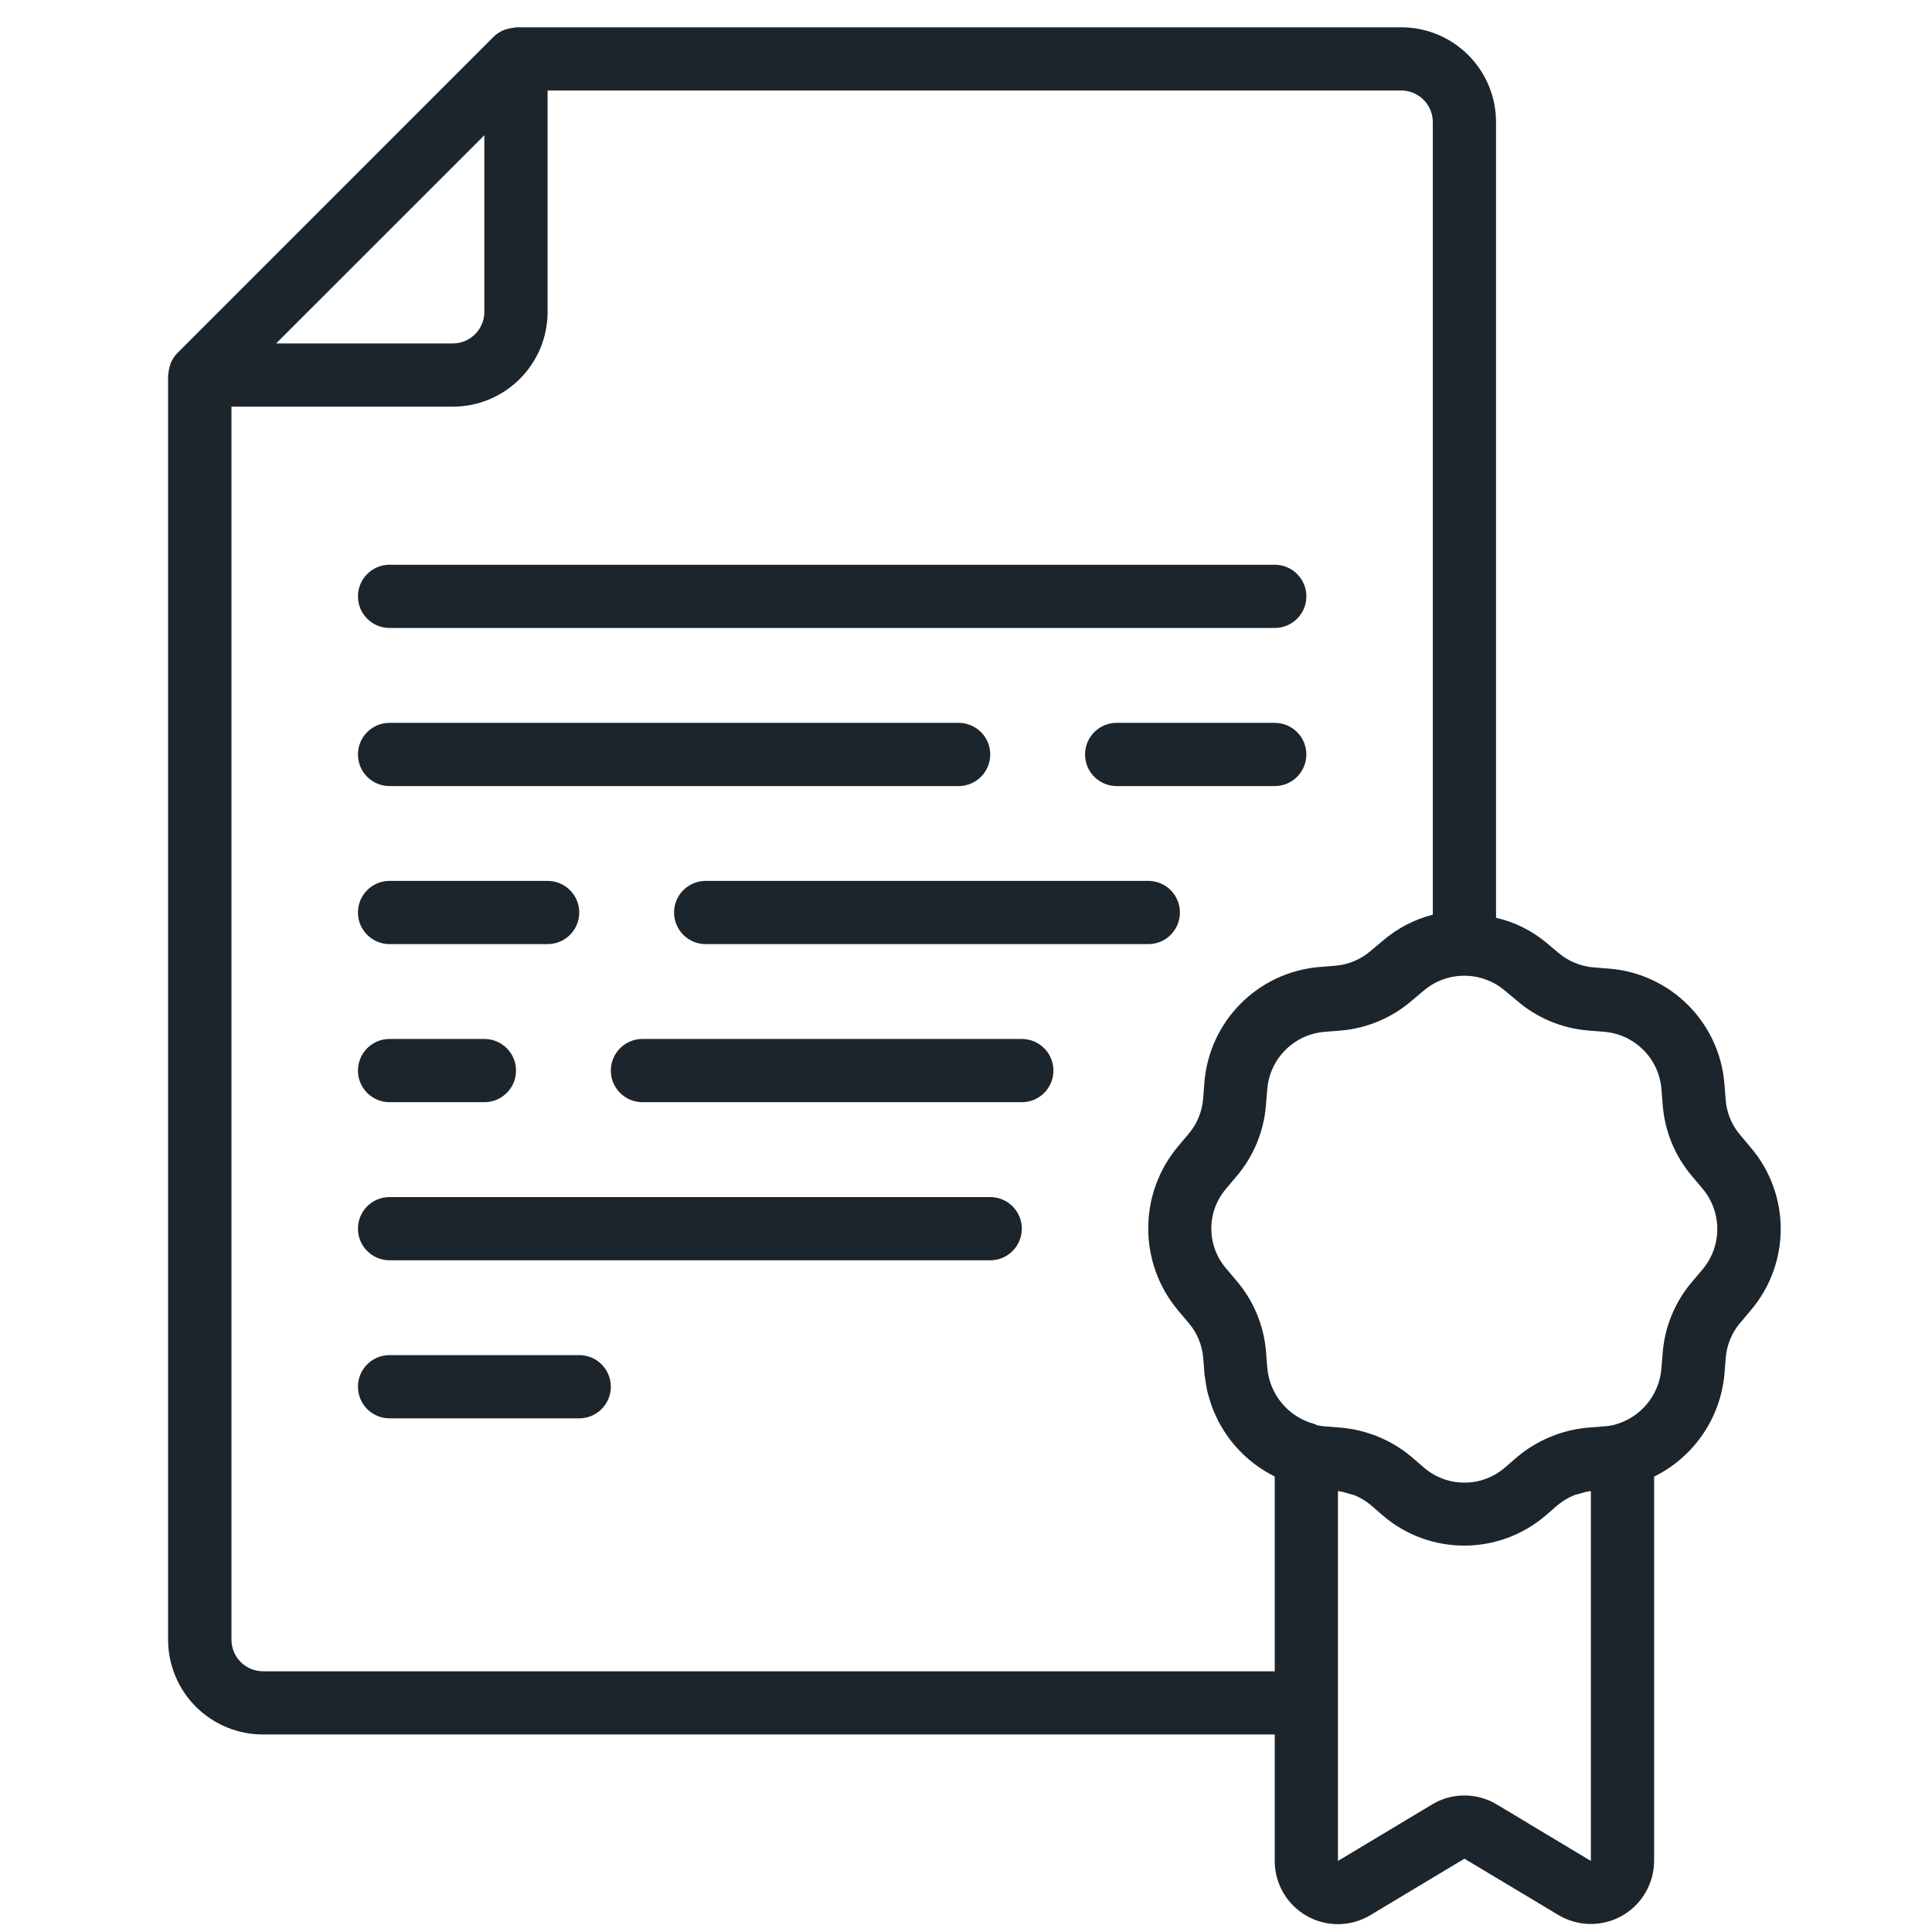 <svg width="55" height="55" viewBox="0 0 55 55" fill="none" xmlns="http://www.w3.org/2000/svg">
<g clip-path="url(#clip0_101_785)">
<path d="M7.489 49.377H36.289V52.977C36.289 53.971 37.095 54.777 38.089 54.777C38.414 54.777 38.733 54.689 39.01 54.521L41.689 52.913L44.367 54.518C44.923 54.849 45.613 54.857 46.175 54.538C46.738 54.22 47.087 53.624 47.089 52.977V42.036C48.222 41.477 48.981 40.368 49.092 39.109L49.128 38.659C49.157 38.286 49.304 37.932 49.548 37.649L49.836 37.307C50.979 35.97 50.979 34 49.836 32.663L49.538 32.308C49.298 32.028 49.154 31.678 49.127 31.311L49.091 30.861C48.953 29.108 47.563 27.715 45.81 27.575L45.36 27.539C44.985 27.507 44.63 27.357 44.347 27.11L44.009 26.826C43.596 26.485 43.11 26.246 42.589 26.127V3.478C42.589 1.986 41.38 0.777 39.889 0.777H14.689C14.67 0.777 14.653 0.787 14.636 0.788C14.526 0.799 14.418 0.826 14.316 0.867C14.218 0.911 14.129 0.972 14.052 1.047L5.053 10.047C4.977 10.124 4.916 10.213 4.872 10.311C4.86 10.338 4.853 10.367 4.843 10.395C4.817 10.47 4.801 10.548 4.796 10.628C4.796 10.648 4.785 10.665 4.785 10.684V46.677C4.785 47.394 5.07 48.081 5.577 48.588C6.085 49.094 6.772 49.378 7.489 49.377ZM42.617 51.373C42.338 51.203 42.016 51.113 41.689 51.114C41.364 51.112 41.046 51.2 40.769 51.369L38.089 52.977V42.447C38.197 42.463 38.302 42.489 38.405 42.524C38.458 42.541 38.513 42.546 38.564 42.568C38.726 42.636 38.877 42.727 39.014 42.838L39.362 43.14C40.699 44.289 42.676 44.287 44.011 43.135L44.337 42.852C44.478 42.735 44.636 42.639 44.806 42.568C44.858 42.55 44.911 42.535 44.965 42.523C45.071 42.488 45.179 42.463 45.289 42.447V52.977L42.617 51.373ZM43.183 28.486C43.753 28.978 44.465 29.276 45.216 29.337L45.666 29.373C46.538 29.443 47.23 30.137 47.298 31.009L47.334 31.459C47.392 32.205 47.684 32.914 48.169 33.483L48.459 33.828C49.03 34.496 49.03 35.479 48.459 36.147L48.182 36.476C47.69 37.047 47.392 37.761 47.333 38.513L47.297 38.958C47.236 39.718 46.705 40.357 45.97 40.557C45.87 40.583 45.768 40.599 45.666 40.605L45.216 40.641C44.465 40.705 43.752 41.001 43.177 41.488L42.841 41.78C42.181 42.348 41.205 42.35 40.543 41.785L40.183 41.474C39.611 40.994 38.904 40.703 38.16 40.641L37.69 40.604C37.624 40.598 37.558 40.587 37.493 40.572C37.468 40.559 37.443 40.548 37.417 40.537C36.681 40.341 36.146 39.706 36.078 38.947L36.057 38.694L36.042 38.49C35.983 37.743 35.689 37.033 35.203 36.463L34.913 36.119C34.341 35.463 34.341 34.486 34.913 33.83L35.19 33.5C35.682 32.928 35.98 32.214 36.039 31.462L36.076 31.012C36.144 30.14 36.834 29.446 37.706 29.375L38.156 29.339C38.905 29.278 39.615 28.982 40.184 28.493L40.53 28.201C41.197 27.636 42.175 27.636 42.841 28.201L43.183 28.486ZM40.789 3.478V26.038C40.267 26.173 39.783 26.424 39.373 26.774L39.026 27.065C38.743 27.311 38.39 27.46 38.017 27.492L37.567 27.528C35.813 27.672 34.423 29.067 34.286 30.821L34.251 31.271C34.223 31.646 34.076 32.001 33.831 32.286L33.544 32.626C32.402 33.98 32.402 35.959 33.544 37.313L33.843 37.667C34.082 37.947 34.225 38.296 34.253 38.664L34.274 38.915L34.287 39.089V39.117C34.287 39.159 34.302 39.199 34.308 39.24C34.323 39.359 34.34 39.477 34.365 39.591C34.391 39.705 34.427 39.817 34.463 39.928C34.475 39.965 34.486 40.004 34.501 40.041C34.548 40.171 34.604 40.298 34.667 40.422L34.678 40.445C35.032 41.133 35.596 41.689 36.289 42.032V47.578H7.489C6.992 47.578 6.589 47.175 6.589 46.677V11.577H12.889C14.38 11.577 15.589 10.368 15.589 8.877V2.577H39.889C40.386 2.577 40.789 2.98 40.789 3.478ZM13.789 3.85V8.877C13.789 9.374 13.386 9.777 12.889 9.777H7.861L13.789 3.85Z" fill="#1D252C"/>
<path fill-rule="evenodd" clip-rule="evenodd" d="M11.089 16.077C10.592 16.077 10.19 16.48 10.19 16.978C10.19 17.474 10.592 17.877 11.089 17.877H36.289C36.786 17.877 37.19 17.474 37.19 16.978C37.19 16.48 36.786 16.077 36.289 16.077H11.089Z" fill="#1D252C"/>
<path fill-rule="evenodd" clip-rule="evenodd" d="M28.19 34.078H11.089C10.592 34.078 10.19 34.481 10.19 34.977C10.19 35.475 10.592 35.878 11.089 35.878H28.19C28.686 35.878 29.089 35.475 29.089 34.977C29.089 34.481 28.686 34.078 28.19 34.078Z" fill="#1D252C"/>
<path fill-rule="evenodd" clip-rule="evenodd" d="M36.289 20.578H31.789C31.292 20.578 30.889 20.981 30.889 21.477C30.889 21.975 31.292 22.378 31.789 22.378H36.289C36.786 22.378 37.189 21.975 37.189 21.477C37.189 20.981 36.786 20.578 36.289 20.578Z" fill="#1D252C"/>
<path fill-rule="evenodd" clip-rule="evenodd" d="M11.089 22.378H27.289C27.787 22.378 28.19 21.975 28.19 21.477C28.19 20.981 27.787 20.578 27.289 20.578H11.089C10.592 20.578 10.19 20.981 10.19 21.477C10.19 21.975 10.592 22.378 11.089 22.378Z" fill="#1D252C"/>
<path fill-rule="evenodd" clip-rule="evenodd" d="M16.49 38.577H11.089C10.592 38.577 10.19 38.98 10.19 39.477C10.19 39.974 10.592 40.377 11.089 40.377H16.49C16.986 40.377 17.389 39.974 17.389 39.477C17.389 38.98 16.986 38.577 16.49 38.577Z" fill="#1D252C"/>
<path fill-rule="evenodd" clip-rule="evenodd" d="M11.089 26.877H15.589C16.087 26.877 16.49 26.474 16.49 25.977C16.49 25.48 16.087 25.077 15.589 25.077H11.089C10.592 25.077 10.19 25.48 10.19 25.977C10.19 26.474 10.592 26.877 11.089 26.877Z" fill="#1D252C"/>
<path fill-rule="evenodd" clip-rule="evenodd" d="M32.69 25.077H20.09C19.592 25.077 19.189 25.48 19.189 25.977C19.189 26.474 19.592 26.877 20.09 26.877H32.69C33.187 26.877 33.59 26.474 33.59 25.977C33.59 25.48 33.187 25.077 32.69 25.077Z" fill="#1D252C"/>
<path fill-rule="evenodd" clip-rule="evenodd" d="M11.089 31.377H13.789C14.287 31.377 14.69 30.974 14.69 30.478C14.69 29.98 14.287 29.577 13.789 29.577H11.089C10.592 29.577 10.19 29.98 10.19 30.478C10.19 30.974 10.592 31.377 11.089 31.377Z" fill="#1D252C"/>
<path fill-rule="evenodd" clip-rule="evenodd" d="M29.089 29.577H18.289C17.792 29.577 17.389 29.98 17.389 30.478C17.389 30.974 17.792 31.377 18.289 31.377H29.089C29.586 31.377 29.989 30.974 29.989 30.478C29.989 29.98 29.586 29.577 29.089 29.577Z" fill="#1D252C"/>
</g>
<defs>
<clipPath id="clip0_101_785">
<rect width="54" height="54" fill="white" transform="translate(0.777 0.777)"/>
</clipPath>
</defs>
</svg>
